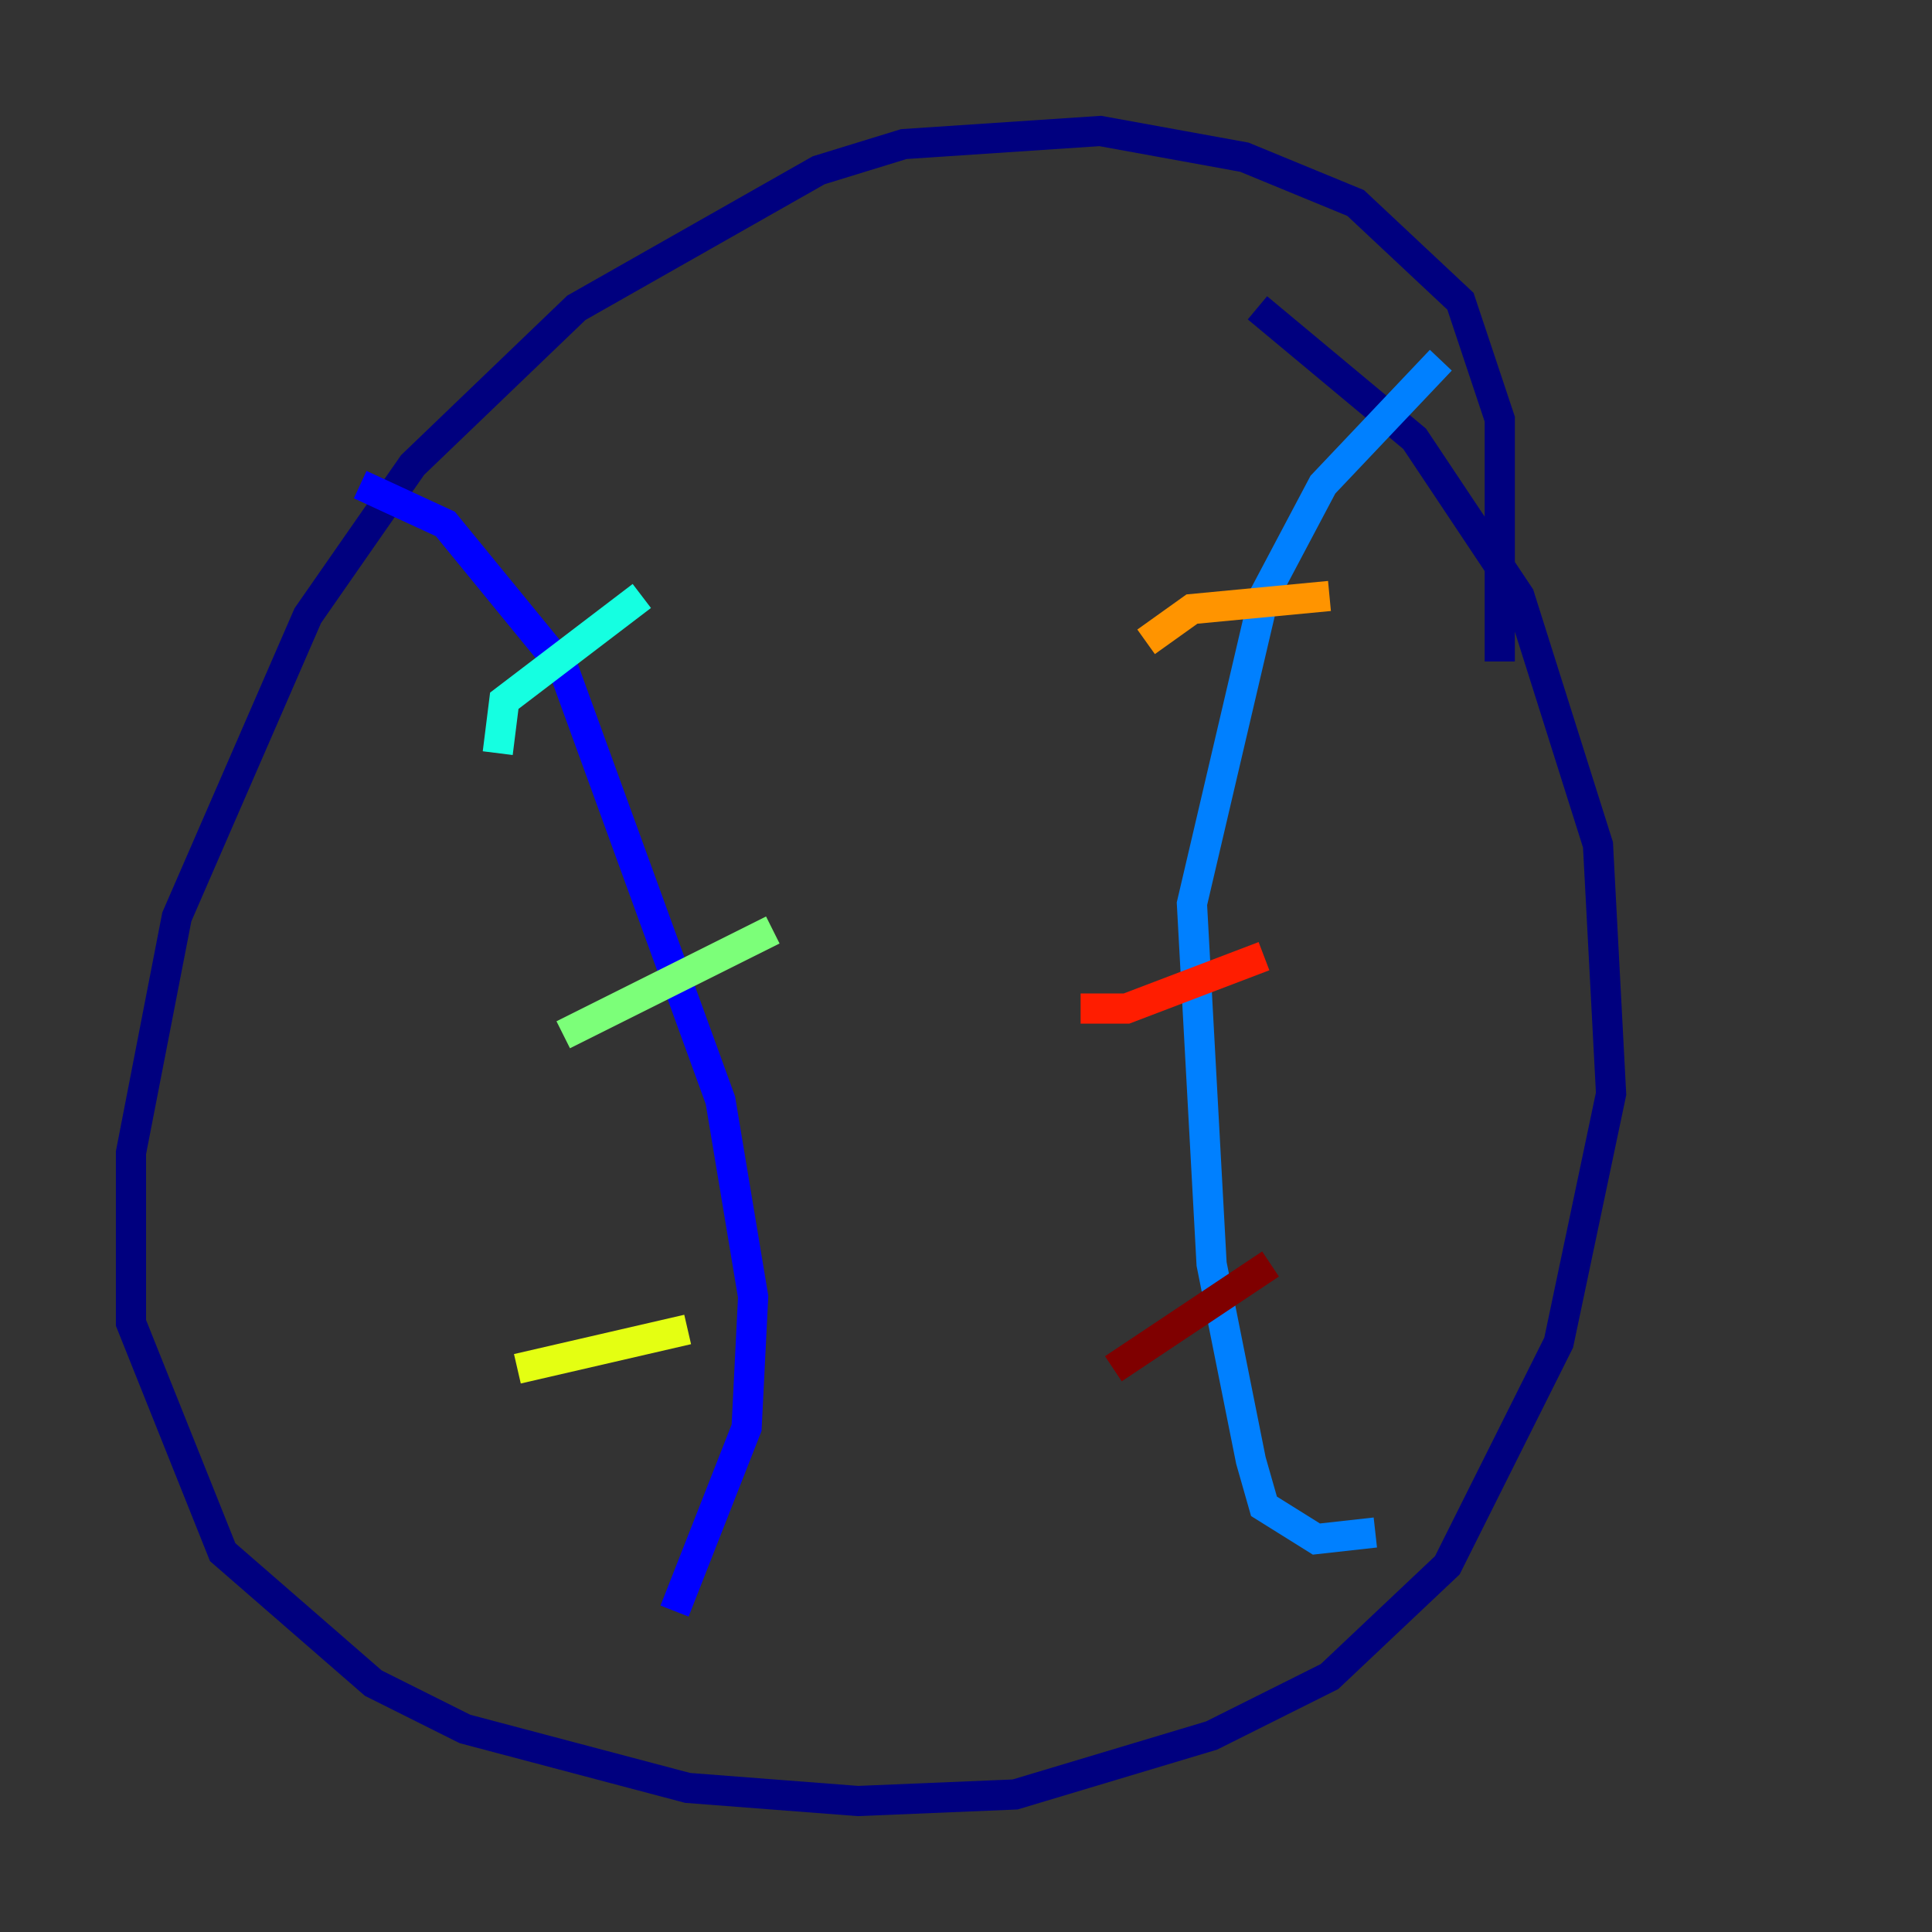 <?xml version="1.0" encoding="utf-8" ?>
<svg baseProfile="tiny" height="128" version="1.2" viewBox="0,0,128,128" width="128" xmlns="http://www.w3.org/2000/svg" xmlns:ev="http://www.w3.org/2001/xml-events" xmlns:xlink="http://www.w3.org/1999/xlink"><rect x="0" y="0" width="128" height="128" fill="#333333" stroke="none"/><defs /><polyline fill="none" points="99.363,43.824 99.363,27.77 96.759,19.959 89.817,13.451 82.441,10.414 72.895,8.678 59.878,9.546 54.237,11.281 38.183,20.393 27.336,30.807 20.393,40.786 11.715,60.746 8.678,76.366 8.678,87.647 14.752,102.834 24.732,111.512 30.807,114.549 45.559,118.454 56.841,119.322 67.254,118.888 80.271,114.983 88.081,111.078 95.891,103.702 103.268,88.949 106.739,72.461 105.871,55.973 100.664,39.485 93.722,29.071 83.308,20.393" stroke="#00007f" stroke-width="2" /><polyline fill="none" points="23.864,32.108 29.505,34.712 37.315,44.258 47.729,72.895 49.898,85.912 49.464,94.59 44.691,106.739" stroke="#0000ff" stroke-width="2" /><polyline fill="none" points="95.458,23.864 87.647,32.108 83.742,39.485 78.969,59.878 80.271,83.742 82.875,96.759 83.742,99.797 87.214,101.966 91.119,101.532" stroke="#0080ff" stroke-width="2" /><polyline fill="none" points="32.976,49.898 33.41,46.427 42.522,39.485" stroke="#15ffe1" stroke-width="2" /><polyline fill="none" points="37.315,68.556 51.2,61.614" stroke="#7cff79" stroke-width="2" /><polyline fill="none" points="34.278,90.685 45.559,88.081" stroke="#e4ff12" stroke-width="2" /><polyline fill="none" points="75.932,42.522 78.969,40.352 88.081,39.485" stroke="#ff9400" stroke-width="2" /><polyline fill="none" points="71.593,66.82 74.63,66.82 83.742,63.349" stroke="#ff1d00" stroke-width="2" /><polyline fill="none" points="73.763,90.685 84.176,83.742" stroke="#7f0000" stroke-width="2" /></svg>